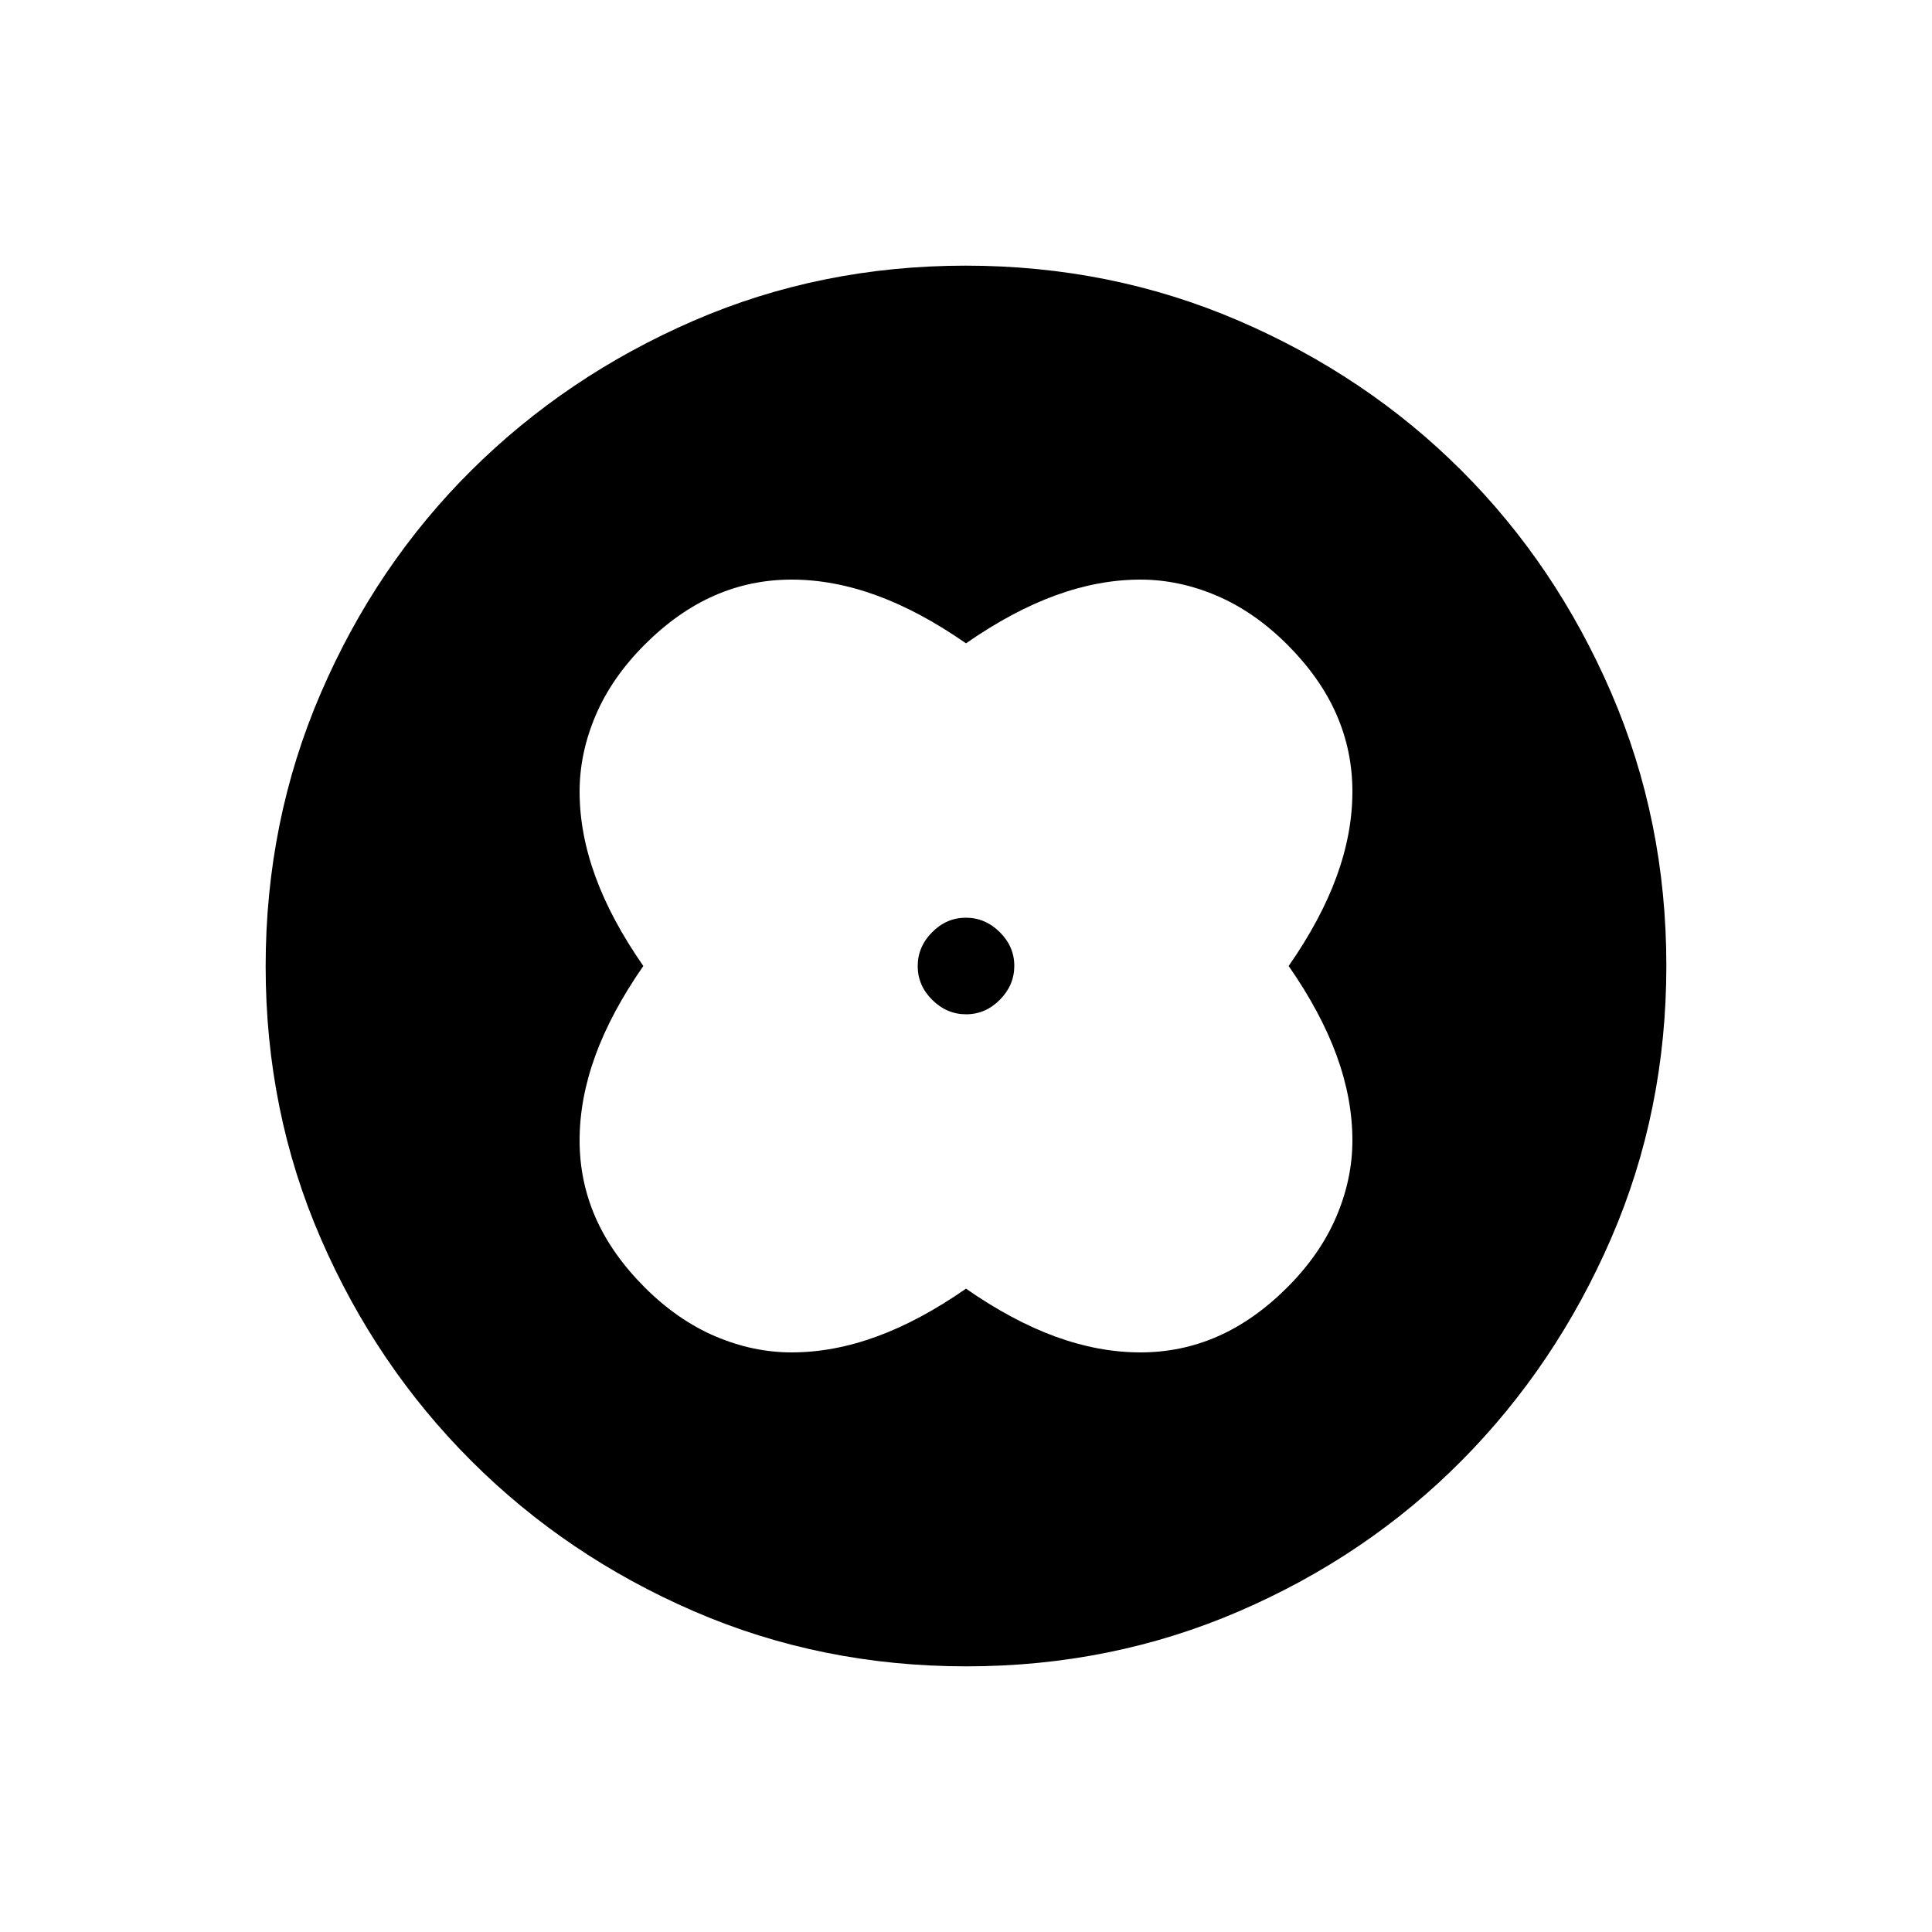 <svg xmlns="http://www.w3.org/2000/svg" height="40" viewBox="0 -960 960 960" width="40"><path d="M480-640.33q-23-16-44.5-23.84Q414-672 393.33-672q-20.33 0-38.5 8-18.16 8-34.5 24.33Q304-623.33 296-604.58q-8 18.76-8 37.91 0 20.67 7.83 42.17 7.84 21.5 23.84 44.5-16 23-23.84 44.5Q288-414 288-393.33q0 20.33 8 38.5 8 18.16 24.33 34.5Q336.67-304 355.42-296q18.76 8 37.91 8 20.67 0 42.17-7.83 21.5-7.84 44.5-23.84 23 16 44.5 23.84Q546-288 566.67-288q20.33 0 38.5-8 18.16-8 34.5-24.33Q656-336.67 664-355.42q8-18.76 8-37.91 0-20.67-7.83-42.17-7.84-21.5-23.84-44.5 16-23 23.84-44.5Q672-546 672-566.67q0-20.33-8-38.5-8-18.16-24.33-34.5Q623.33-656 604.58-664q-18.76-8-37.91-8-20.67 0-42.17 7.83-21.5 7.84-44.5 23.84ZM480-480Zm.06 24q9.61 0 16.77-7.22 7.17-7.23 7.17-16.84t-7.22-16.77q-7.23-7.17-16.84-7.17t-16.77 7.22q-7.17 7.23-7.17 16.84t7.22 16.77q7.23 7.17 16.84 7.17Zm.11 324q-72.17 0-135.4-27.39-63.22-27.39-110.57-74.68-47.35-47.29-74.77-110.44Q132-407.65 132-479.83q0-72.17 27.39-135.73 27.39-63.56 74.68-110.57 47.29-47.02 110.44-74.44Q407.65-828 479.83-828q72.17 0 135.73 27.39 63.56 27.39 110.57 74.35 47.02 46.96 74.44 110.43Q828-552.35 828-480.17q0 72.17-27.39 135.4-27.39 63.22-74.35 110.57-46.96 47.35-110.43 74.77Q552.35-132 480.17-132Z"/></svg>